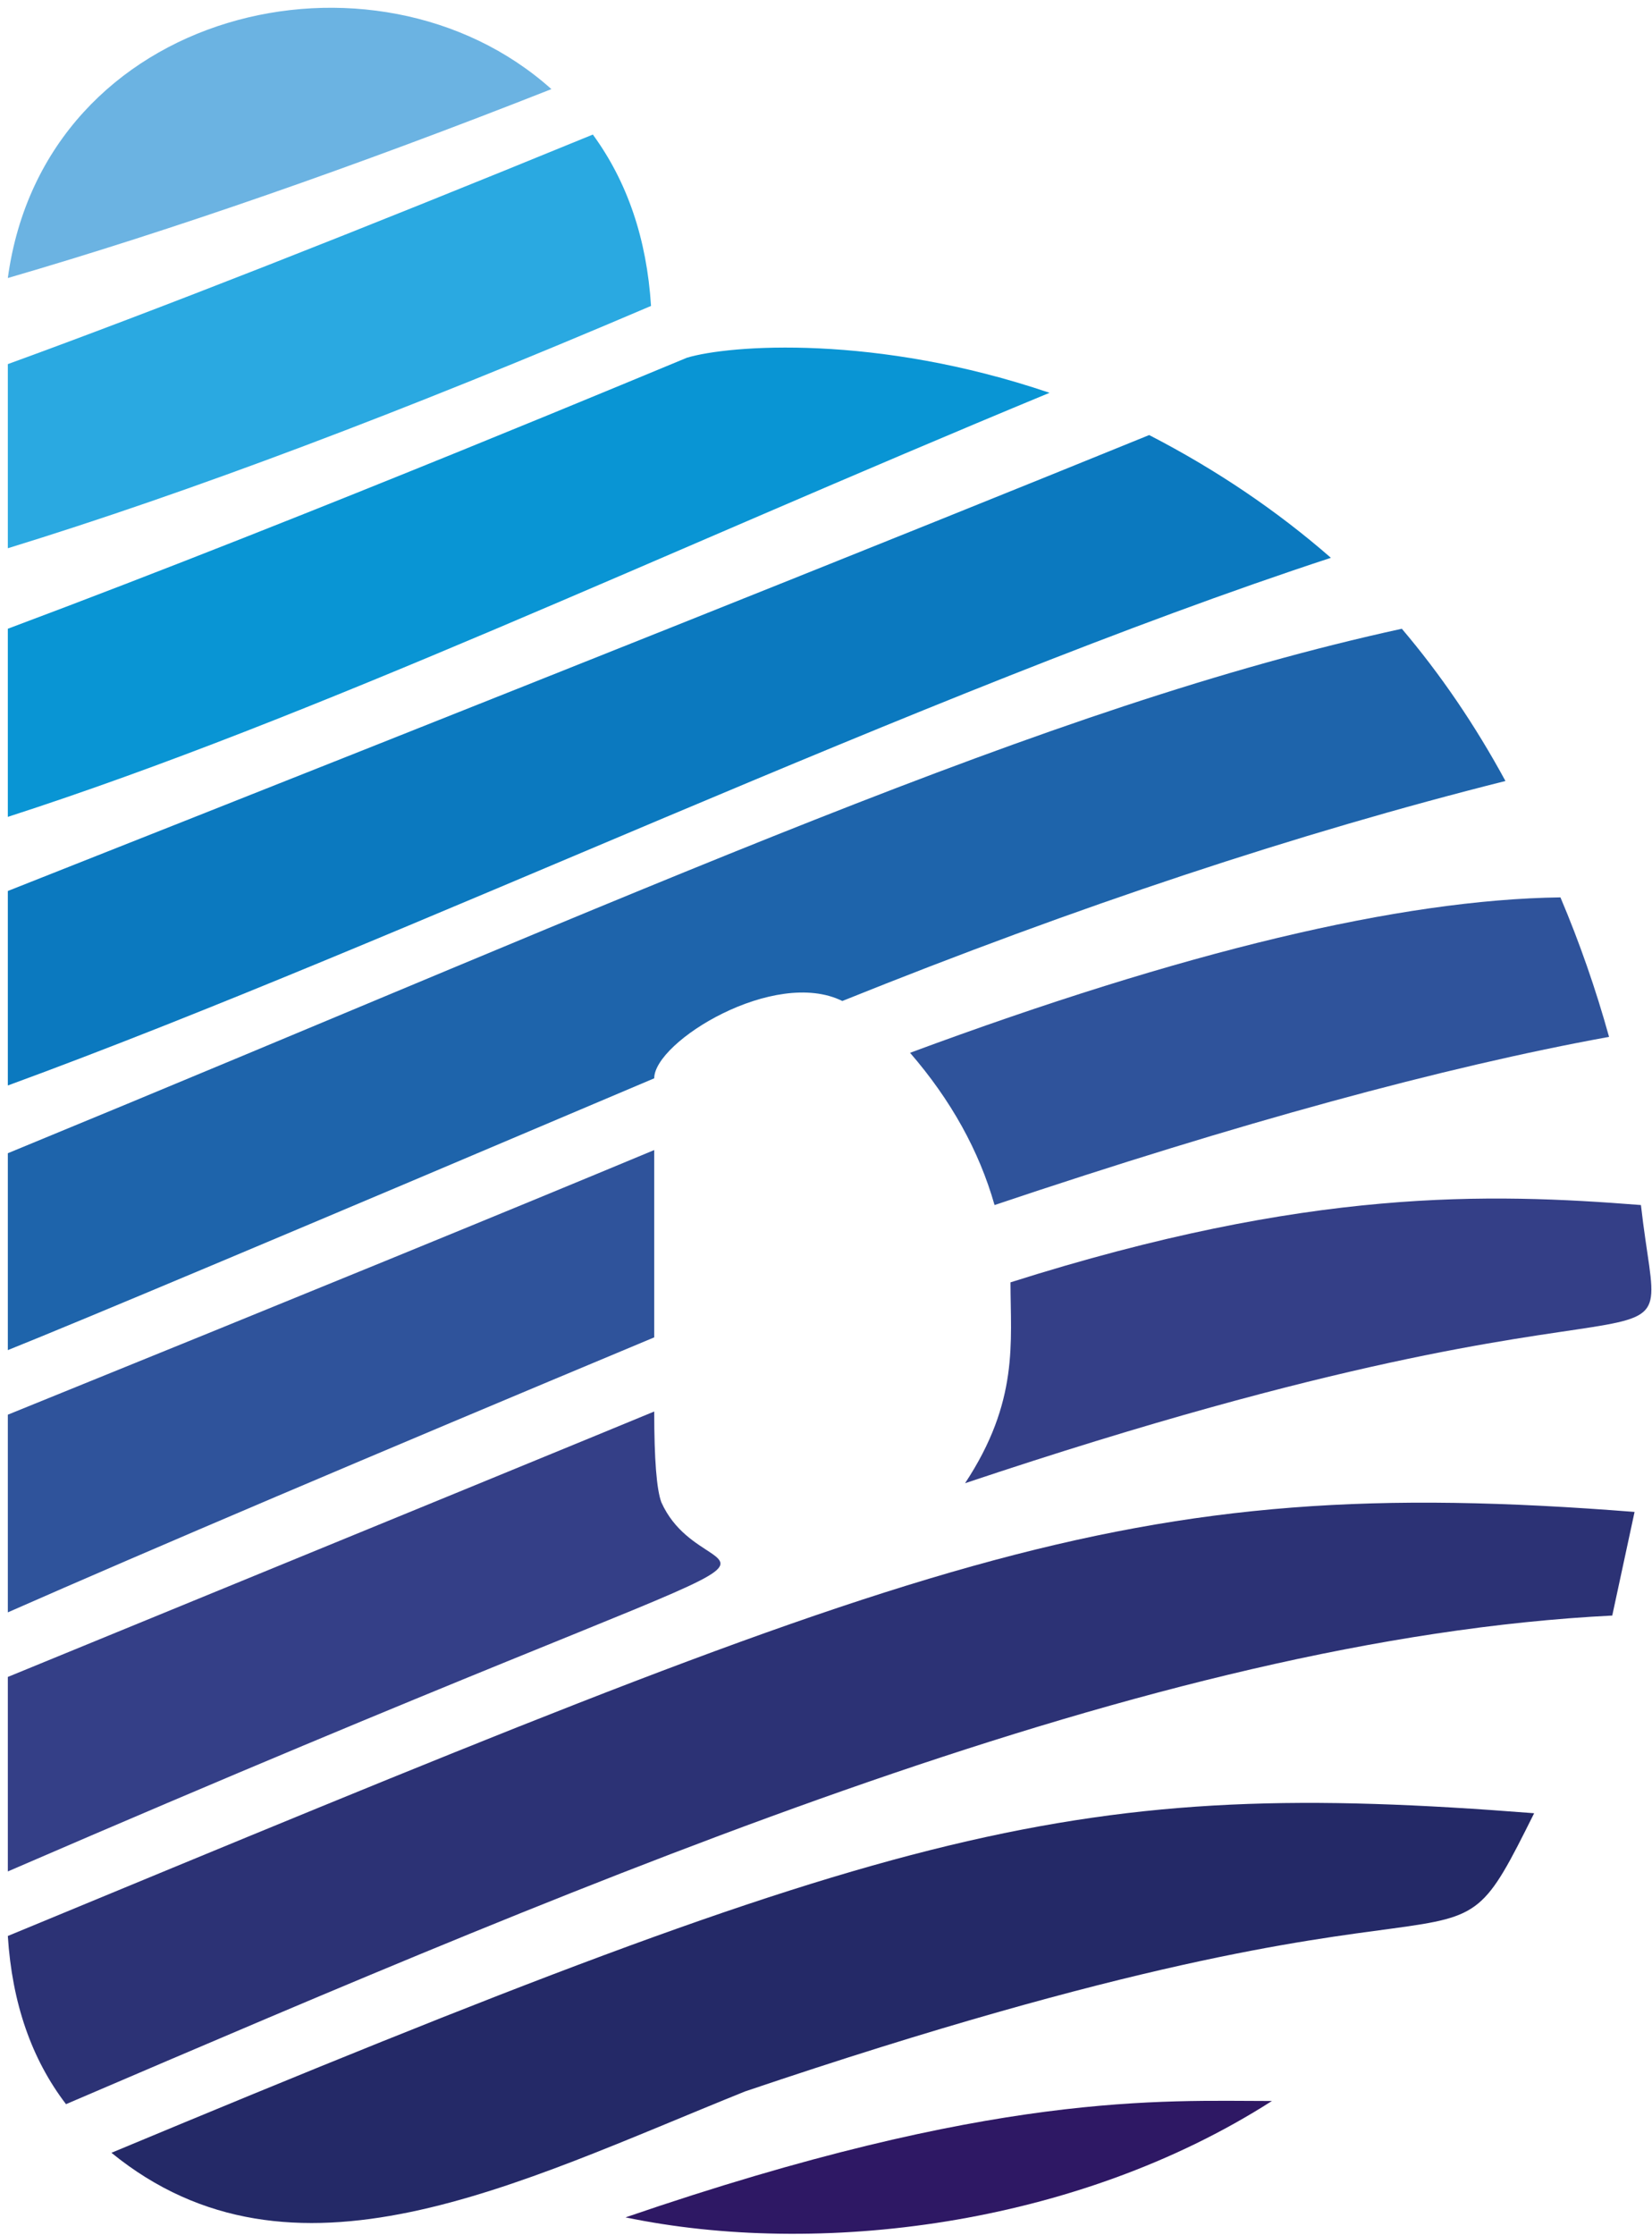<svg width="190" height="257" viewBox="0 0 190 257" fill="none" xmlns="http://www.w3.org/2000/svg">
<path d="M116.219 147.475C150.594 136.567 171.219 137.209 188.728 138.584C191.386 162.234 197.07 141.7 110.993 170.576C117.227 161.134 116.219 154.351 116.219 147.475Z" fill="#343F87"/>
<path d="M187.995 173.877L185.428 185.794C132.352 188.452 69.651 215.403 7.592 241.986C3.62 236.792 1.389 230.345 0.9 222.644C106.593 178.919 128.685 169.202 187.995 173.877Z" fill="#2C3275"/>
<path d="M179.47 103.201C181.67 108.396 183.534 113.743 185.061 119.243C165.933 122.726 142.375 129.174 114.385 138.585C112.613 132.352 109.374 126.515 104.668 121.076C136.141 109.404 161.075 103.446 179.47 103.201Z" fill="#2F539B"/>
<path d="M176.445 208.528C165.078 231.353 174.795 210.361 85.693 240.52C59.293 251.153 33.626 264.537 12.817 247.578C104.027 209.536 123.919 204.403 176.445 208.528Z" fill="#242967"/>
<path d="M0.9 132.626C75.701 101.826 120.069 81.292 161.228 72.309C165.689 77.564 169.661 83.4 173.144 89.817C149.311 95.806 123.888 104.24 96.877 115.118C89.085 111.268 75.243 119.793 75.243 124.009C33.626 141.671 8.845 152.09 0.9 155.268V132.626Z" fill="#1E64AB"/>
<path d="M0.9 102.467C59.14 79.428 102.896 61.95 132.169 50.033C139.869 54.005 146.836 58.711 153.069 64.15C106.41 79.459 46.459 108.151 0.9 124.834V102.467Z" fill="#0B79BF"/>
<path d="M146.286 241.621C123.644 256.105 93.943 259.588 71.943 255.005C114.385 240.43 133.636 241.621 146.286 241.621Z" fill="#2E1864"/>
<path d="M0.9 72.308C36.192 59.108 78.268 41.416 79.001 41.141C83.86 39.674 100.727 38.391 120.71 45.174C75.335 63.966 36.101 82.575 0.9 93.942V72.308Z" fill="#0995D4"/>
<path d="M0.9 192.854C46.795 174.031 71.576 163.856 75.243 162.328C75.243 167.828 75.518 171.312 76.068 172.778C82.026 186.07 106.868 169.387 0.9 215.221V192.854Z" fill="#343F87"/>
<path d="M0.9 162.694C33.901 149.31 58.681 139.165 75.243 132.26V153.802C42.059 167.674 17.278 178.216 0.9 185.427V162.694Z" fill="#2F539B"/>
<path d="M0.9 41.875C18.011 35.642 40.44 26.841 68.184 15.475C72.157 20.914 74.387 27.483 74.876 35.183C46.398 47.345 21.739 56.634 0.9 63.05V41.875Z" fill="#2AA9E1"/>
<path d="M63.418 10.249C40.867 19.141 19.784 26.474 0.9 31.974C5.117 0.899 43.159 -7.901 63.418 10.249Z" fill="#6BB3E2"/>
</svg>
